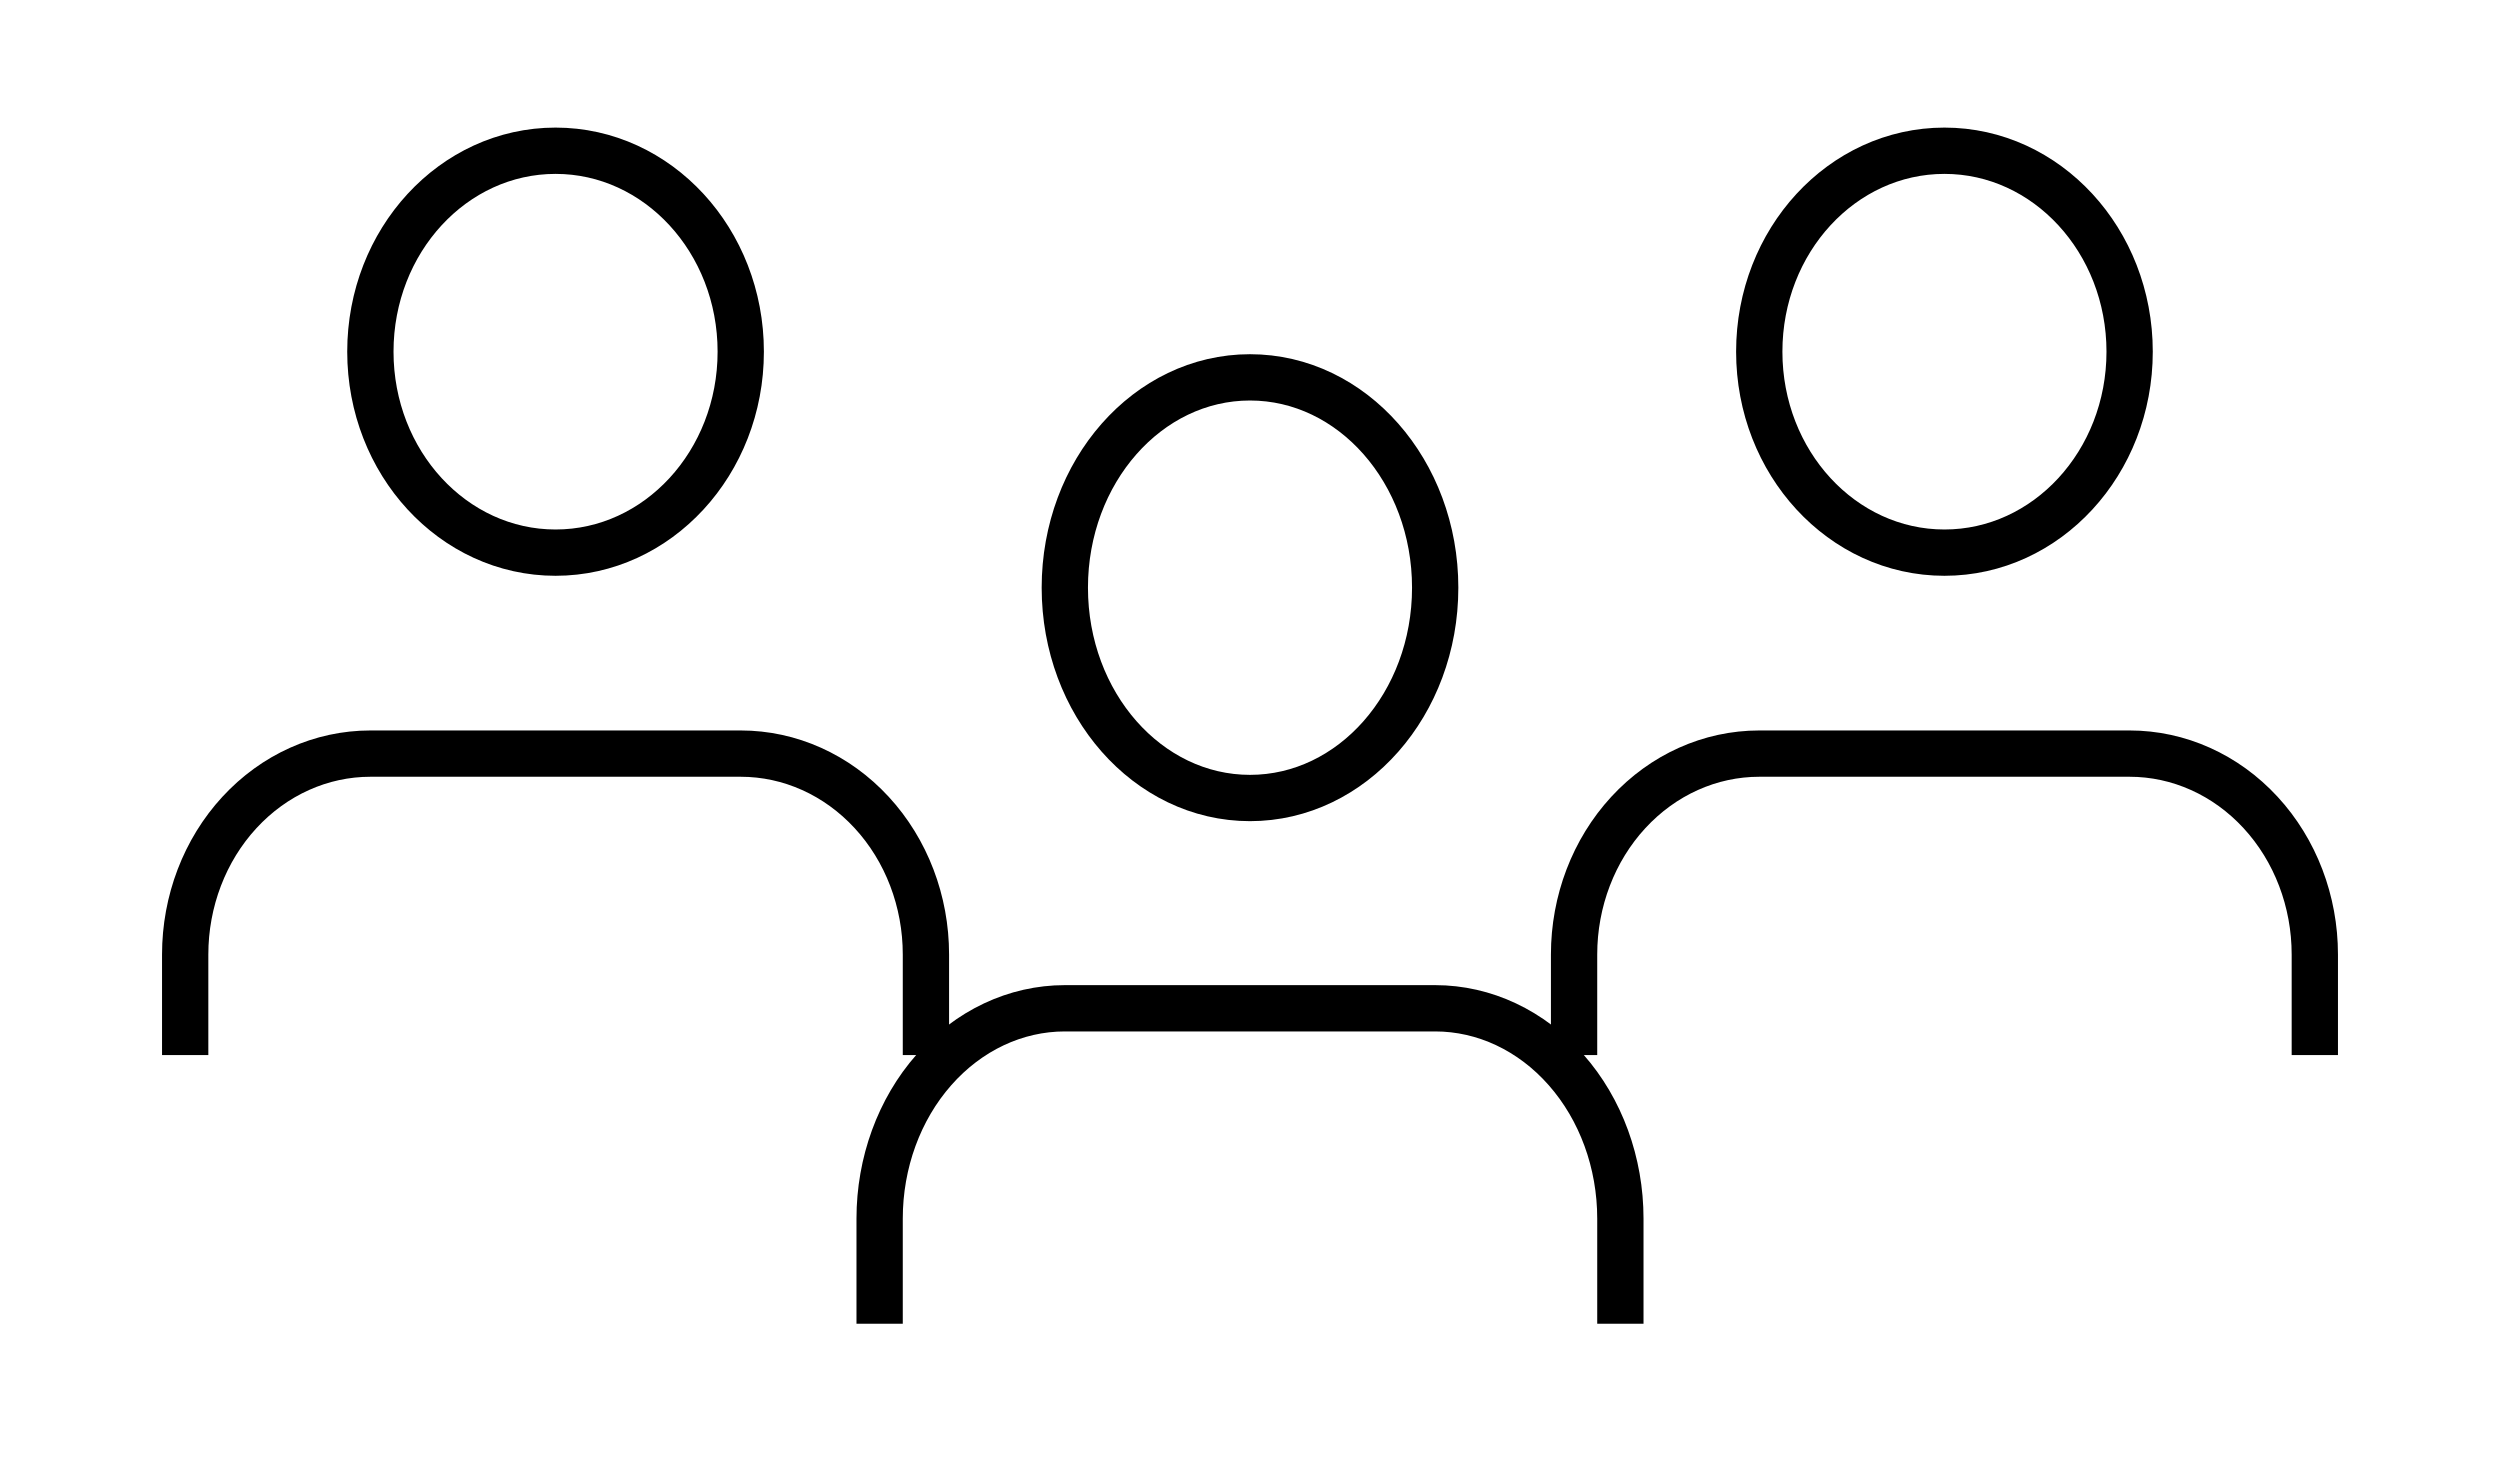 <svg width="54" height="32" viewBox="0 0 54 32" fill="none" xmlns="http://www.w3.org/2000/svg">
  <path d="M35 28.593V26.322C35 25.117 34.579 23.962 33.828 23.11C33.078 22.258 32.061 21.779 31 21.779H23C21.939 21.779 20.922 22.258 20.172 23.11C19.421 23.962 19 25.117 19 26.322V28.593"
  stroke="black" strokeWidth="2" strokeLinecap="round" strokeLinejoin="round"/>
  <path d="M27 17.237C29.209 17.237 31 15.203 31 12.694C31 10.185 29.209 8.151 27 8.151C24.791 8.151 23 10.185 23 12.694C23 15.203 24.791 17.237 27 17.237Z"
  stroke="black" strokeWidth="2" strokeLinecap="round" strokeLinejoin="round"/>
  <path d="M50 22.789V20.618C50 19.467 49.579 18.363 48.828 17.549C48.078 16.735 47.061 16.278 46 16.278H38C36.939 16.278 35.922 16.735 35.172 17.549C34.421 18.363 34 19.467 34 20.618V22.789"
  stroke="black" strokeWidth="2" strokeLinecap="round" strokeLinejoin="round"/>
  <path d="M42 11.937C44.209 11.937 46 9.994 46 7.596C46 5.199 44.209 3.256 42 3.256C39.791 3.256 38 5.199 38 7.596C38 9.994 39.791 11.937 42 11.937Z"
  stroke="black" strokeWidth="2" strokeLinecap="round" strokeLinejoin="round"/>
  <path d="M20 22.789V20.618C20 19.467 19.579 18.363 18.828 17.549C18.078 16.735 17.061 16.278 16 16.278H8C6.939 16.278 5.922 16.735 5.172 17.549C4.421 18.363 4 19.467 4 20.618V22.789"
  stroke="black" strokeWidth="2" strokeLinecap="round" strokeLinejoin="round"/>
  <path d="M12 11.937C14.209 11.937 16 9.994 16 7.596C16 5.199 14.209 3.256 12 3.256C9.791 3.256 8 5.199 8 7.596C8 9.994 9.791 11.937 12 11.937Z"
  stroke="black" strokeWidth="2" strokeLinecap="round" strokeLinejoin="round"/>
</svg>